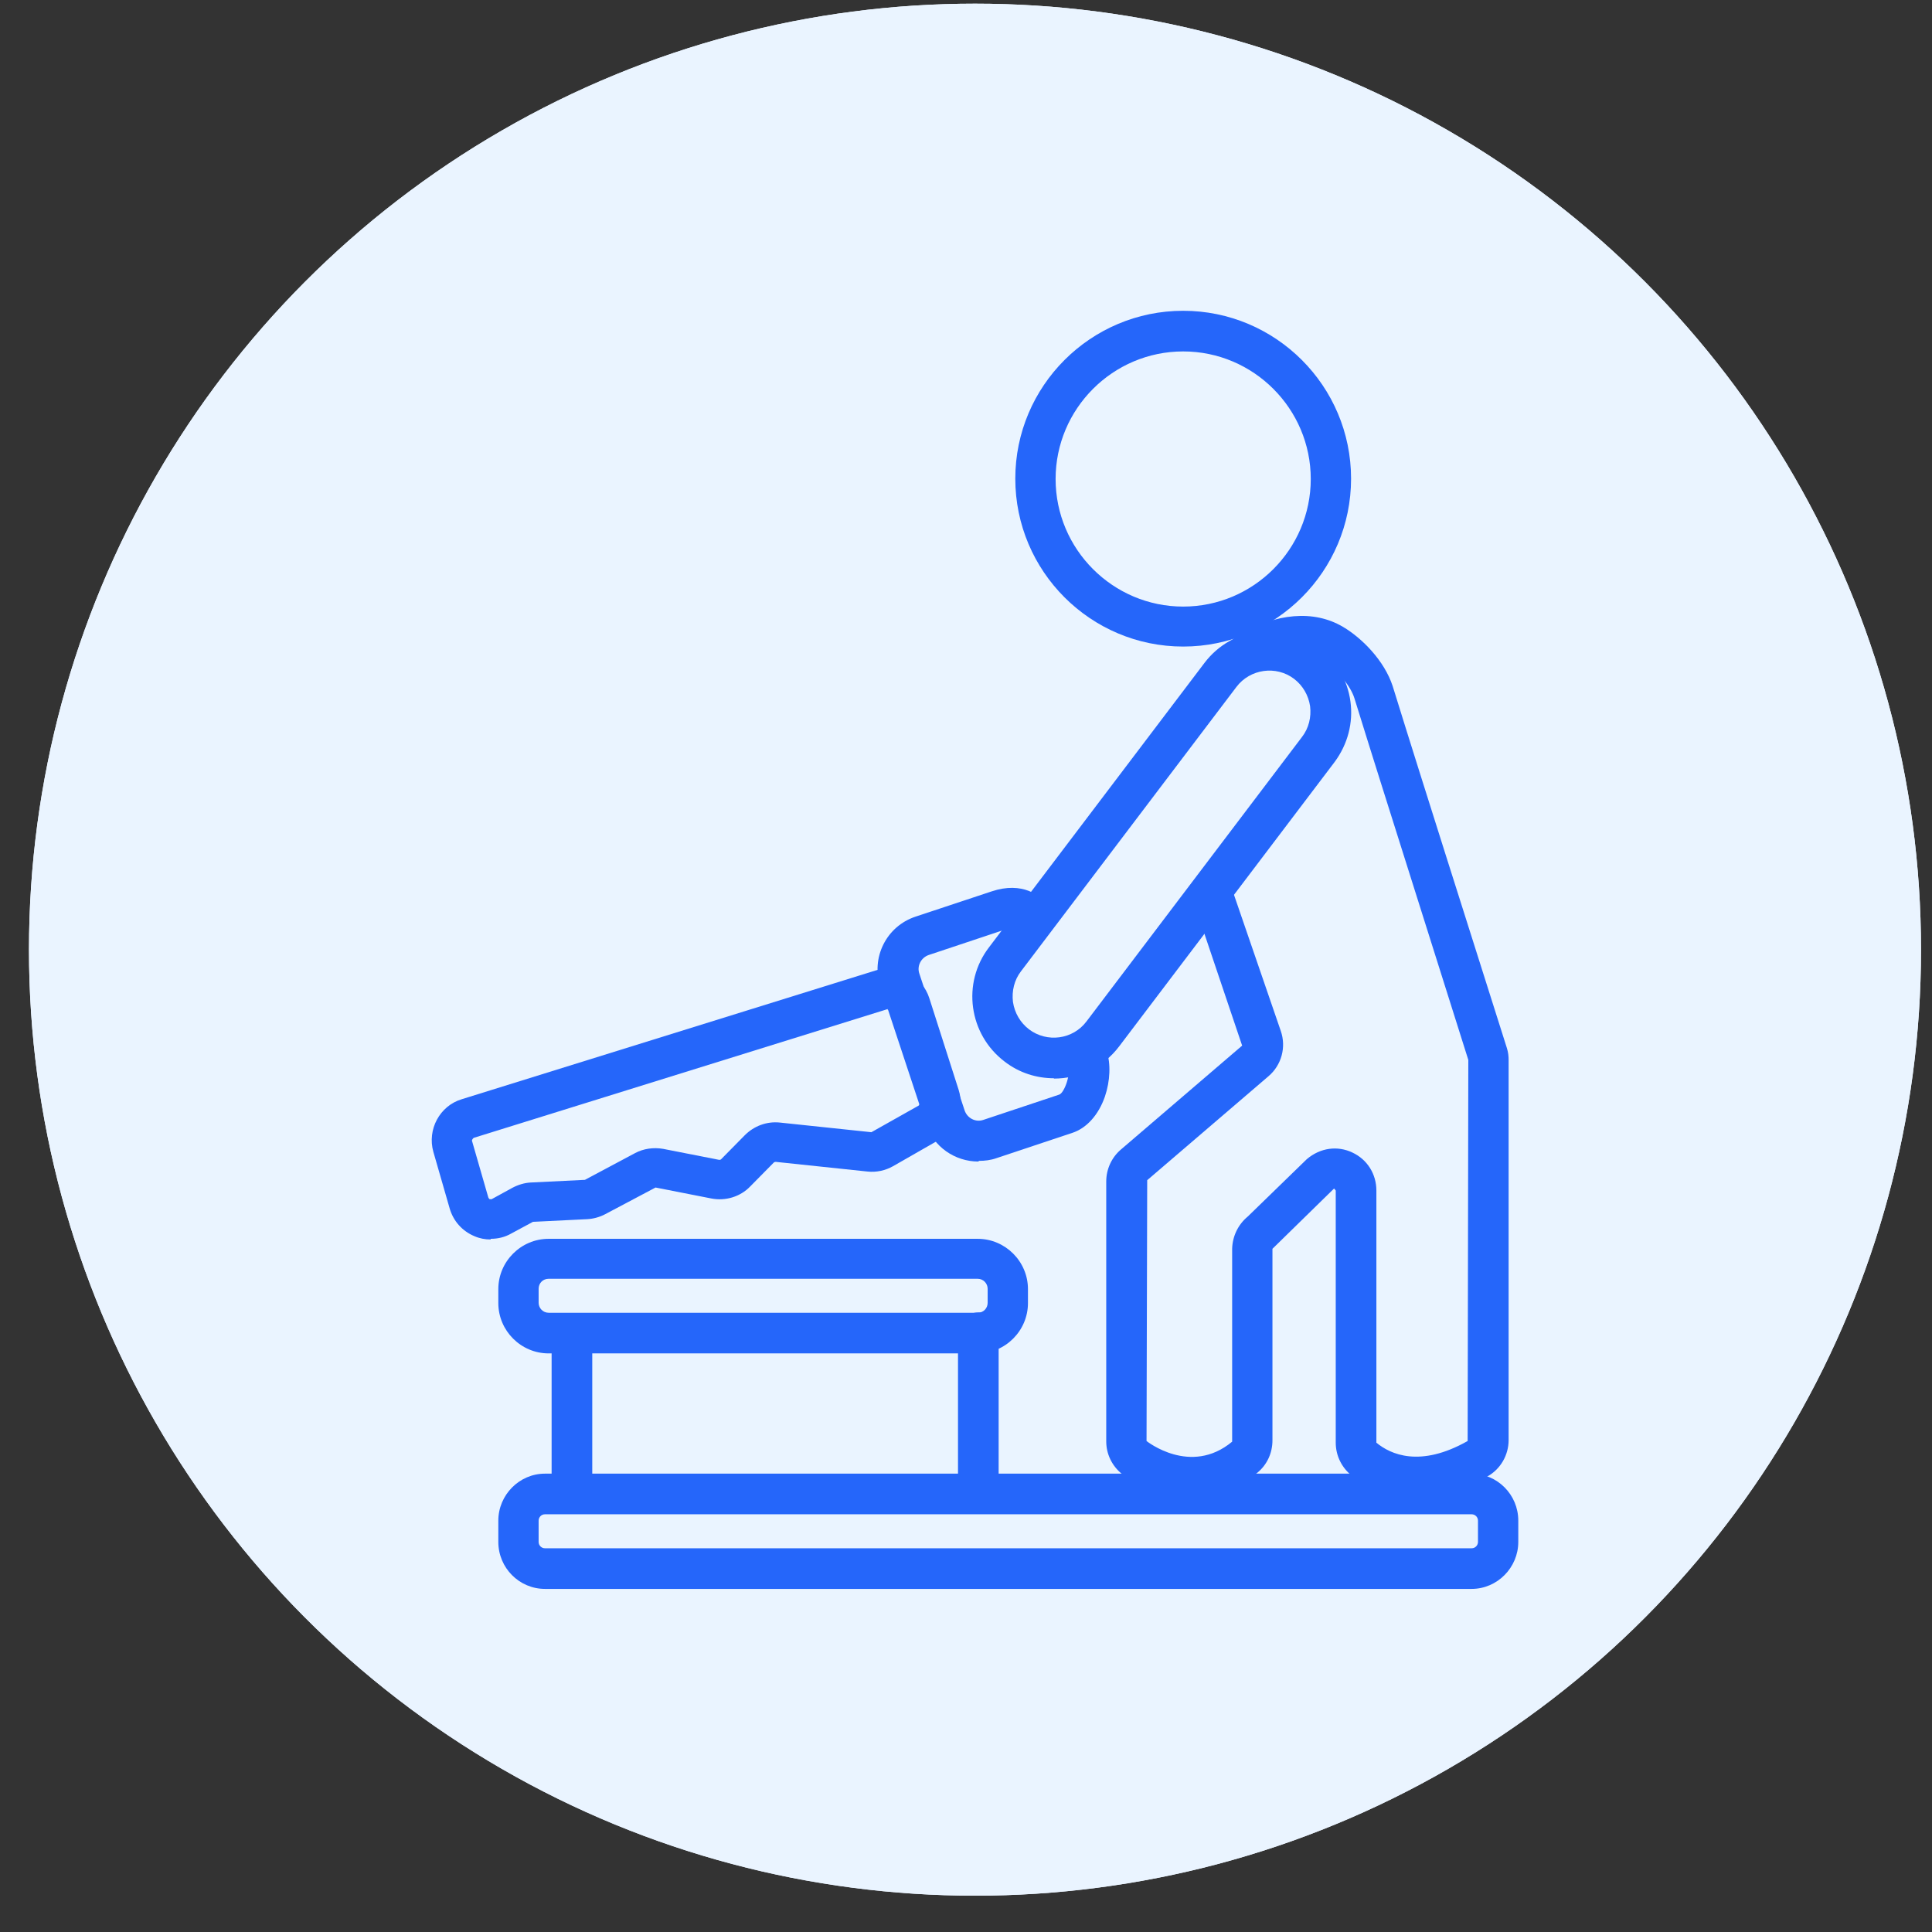 <?xml version="1.0" encoding="UTF-8"?>
<svg id="Layer_1" data-name="Layer 1" xmlns="http://www.w3.org/2000/svg" version="1.1" viewBox="0 0 58 58">
  <rect x="0" y="0" width="58" height="58" fill="#333333" stroke="none"/>
  <defs>
    <style>
      .cls-1 {
        fill: #eaf4ff;
      }

      .cls-1, .cls-2 {
        stroke-width: 0px;
      }

      .cls-2 {
        fill: #2566fa;
      }
    </style>
  </defs>
  <g>
    <circle class="cls-1" cx="29.27" cy="28.51" r="28.4"/>
    <g>
      <path class="cls-2" d="M18.08,20.24c-2.85,0-5.17-2.32-5.17-5.17s2.32-5.17,5.17-5.17,5.17,2.32,5.17,5.17-2.32,5.17-5.17,5.17ZM18.08,10.99c-2.25,0-4.07,1.83-4.07,4.07s1.83,4.07,4.07,4.07,4.07-1.83,4.07-4.07-1.83-4.07-4.07-4.07Z"/>
      <path class="cls-2" d="M26.58,31.3c-.46,0-.93-.13-1.34-.4l-9.38-6.07c-1.15-.74-1.47-2.28-.73-3.42.74-1.15,2.28-1.47,3.42-.73l9.38,6.07c.55.36.94.91,1.08,1.56s.02,1.31-.34,1.86c-.47.73-1.27,1.13-2.08,1.13ZM17.21,21.38c-.45,0-.89.22-1.16.63-.41.64-.23,1.49.41,1.9l9.38,6.07c.64.41,1.49.23,1.9-.41.2-.31.27-.68.19-1.03-.08-.36-.29-.67-.6-.87l-9.38-6.07c-.23-.15-.49-.22-.74-.22Z"/>
      <path class="cls-2" d="M21.9,43.89c-1.48,0-2.69-1.21-2.69-2.69v-4.66c0-.3.25-.55.55-.55s.55.25.55.55v4.66c0,.88.71,1.59,1.59,1.59s1.59-.71,1.59-1.59v-5.61c0-.42-.17-.82-.47-1.12-.21-.21-.21-.56,0-.78.21-.22.56-.22.78,0,.51.51.79,1.18.79,1.9v5.61c0,1.48-1.21,2.69-2.69,2.69Z"/>
      <path class="cls-2" d="M13.22,35.88c-.08,0-.17-.02-.25-.06-.27-.14-.38-.47-.24-.74l1.88-3.68c.14-.27.47-.38.74-.24.27.14.38.47.24.74l-1.88,3.68c-.1.19-.29.3-.49.3Z"/>
      <path class="cls-2" d="M16.1,39.05c-.13,0-.27-.05-.37-.15-.22-.21-.24-.55-.03-.78.03-.04.09-.1.16-.17.14-.15.53-.54.6-.66l1.21-2.45c.13-.27.46-.38.74-.25.27.14.38.46.25.74l-1.22,2.47c-.09.19-.33.45-.79.92-.06.06-.11.12-.14.15-.11.12-.26.18-.4.18Z"/>
      <path class="cls-2" d="M11.5,43.33c-.69,0-1.37-.26-1.89-.78-.51-.51-.79-1.18-.79-1.9s.28-1.39.79-1.9l3.19-3.77c.2-.23.54-.26.78-.06.23.2.26.54.07.77l-3.22,3.81c-.65.65-.65,1.66-.03,2.28s1.63.62,2.25,0l3.19-3.77c.2-.23.54-.26.78-.06.23.2.26.54.07.77l-3.22,3.81c-.54.55-1.25.82-1.95.82Z"/>
      <path class="cls-2" d="M23.27,34.51c-.14,0-.27-.05-.38-.15l-2.89-2.78c-.22-.21-.23-.56-.01-.78.21-.22.56-.23.78-.02l2.89,2.78c.22.21.23.56.01.78-.11.11-.25.17-.4.17Z"/>
      <path class="cls-2" d="M19.76,37.09c-.13,0-.26-.05-.37-.14l-2.52-2.3c-.22-.2-.24-.55-.04-.78s.55-.24.78-.04l2.52,2.3c.22.2.24.55.04.78-.11.12-.26.18-.41.18Z"/>
      <path class="cls-2" d="M20.32,31.66c-.29,0-.54-.23-.55-.53l-.17-4.05c-.01-.3.22-.56.53-.57.31,0,.56.22.57.53l.17,4.05c.01.3-.22.56-.53.57,0,0-.02,0-.02,0Z"/>
      <path class="cls-2" d="M15.11,32.15c-.28,0-.52-.22-.55-.5l-.7-8.13c-.09-1.86,1.34-3.42,3.18-3.51,1.4-.07,2.67.6,3.22,1.69.14.27.03.6-.24.74-.27.14-.6.03-.74-.24-.36-.71-1.22-1.13-2.19-1.09-1.23.06-2.19,1.11-2.13,2.34l.7,8.11c.03.3-.2.57-.5.6-.02,0-.03,0-.05,0Z"/>
      <path class="cls-2" d="M30.1,41.53h-2.91v-9.44l-.75-1.04c-.18-.25-.12-.59.12-.77s.59-.12.77.12l.96,1.33v8.7h.71v-9.12l-.93-1.08c-.2-.23-.17-.58.06-.78.23-.2.58-.17.78.06l1.19,1.39v10.63Z"/>
      <path class="cls-2" d="M48.68,43.79h-22c-.57,0-1.03-.46-1.03-1.03v-1.29c0-.57.46-1.03,1.03-1.03h22c.57,0,1.03.46,1.03,1.03v1.29c0,.57-.46,1.03-1.03,1.03ZM26.75,42.69h21.87v-1.16h-21.87v1.16Z"/>
      <path class="cls-2" d="M30.31,47.14c-1.2,0-2.17-.97-2.17-2.17s.97-2.17,2.17-2.17,2.17.97,2.17,2.17-.97,2.17-2.17,2.17ZM30.31,43.89c-.59,0-1.07.48-1.07,1.07s.48,1.07,1.07,1.07,1.07-.48,1.07-1.07-.48-1.07-1.07-1.07Z"/>
      <path class="cls-2" d="M45.61,47.14c-1.2,0-2.17-.97-2.17-2.17s.97-2.17,2.17-2.17,2.17.97,2.17,2.17-.97,2.17-2.17,2.17ZM45.61,43.89c-.59,0-1.07.48-1.07,1.07s.48,1.07,1.07,1.07,1.07-.48,1.07-1.07-.48-1.07-1.07-1.07Z"/>
      <path class="cls-2" d="M46.54,41.49h-15.38c-.68,0-1.24-.56-1.24-1.24v-15.38c0-.68.56-1.24,1.24-1.24h15.38c.68,0,1.24.56,1.24,1.24v15.38c0,.68-.56,1.24-1.24,1.24ZM31.17,24.74c-.08,0-.14.06-.14.14v15.38c0,.08.06.14.14.14h15.38c.08,0,.14-.06.14-.14v-15.38c0-.08-.06-.14-.14-.14h-15.38Z"/>
      <path class="cls-2" d="M38.87,35.77l-1.82-1.81c-.48-.48-.75-1.12-.76-1.8,0-.69.26-1.33.75-1.82.48-.49,1.13-.76,1.81-.76h0c.68,0,1.32.26,1.81.75.48.48.75,1.12.76,1.8,0,.69-.26,1.33-.75,1.82l-1.81,1.82ZM38.86,30.68h0c-.39,0-.76.15-1.03.43-.28.28-.43.65-.43,1.04,0,.39.16.75.43,1.03l1.04,1.03,1.03-1.04c.28-.28.43-.65.43-1.04,0-.39-.16-.75-.43-1.03-.28-.28-.64-.43-1.03-.43Z"/>
    </g>
  </g>
  <g>
    <circle class="cls-1" cx="29.27" cy="28.51" r="28.4"/>
    <g>
      <path class="cls-2" d="M35.52,19.41c-2.78,0-5.04-2.26-5.04-5.04s2.26-5.04,5.04-5.04,5.04,2.26,5.04,5.04-2.26,5.04-5.04,5.04ZM35.52,10.55c-2.11,0-3.83,1.72-3.83,3.83s1.72,3.83,3.83,3.83,3.83-1.72,3.83-3.83-1.72-3.83-3.83-3.83Z"/>
      <path class="cls-2" d="M31.64,32.37c-.52,0-1.04-.16-1.48-.5h0c-1.08-.82-1.29-2.36-.47-3.43l6.47-8.54c.82-1.08,2.36-1.29,3.43-.47.52.4.86.97.95,1.62s-.08,1.29-.47,1.82l-6.47,8.54c-.48.64-1.22.97-1.96.97ZM30.89,30.9c.54.41,1.32.31,1.73-.24l6.47-8.54c.2-.26.28-.59.24-.92-.05-.33-.22-.62-.48-.82-.54-.41-1.32-.3-1.73.24l-6.47,8.54c-.2.26-.28.59-.24.92.05.33.22.62.48.82h0Z"/>
      <path class="cls-2" d="M35.76,44.97c-.85,0-1.62-.35-2.09-.73-.29-.24-.46-.59-.46-.97v-7.8c0-.37.16-.72.44-.96l3.64-3.12-1.42-4.21c-.11-.32.06-.66.38-.77.32-.11.66.06.77.38l1.43,4.16c.17.49.02,1.03-.37,1.36l-3.64,3.12-.02,7.83s1.32,1.06,2.57.02v-5.79c.01-.38.18-.73.47-.97l1.77-1.72c.41-.35.93-.41,1.37-.2.45.21.72.65.72,1.14v7.57c.42.35,1.31.76,2.74-.05l.02-11.44-1.84-5.83c-.53-1.68-1.06-3.35-1.58-5.03-.12-.38-.52-.86-.94-1.1-.63-.37-1.41-.06-1.95.26-.29.17-.66.08-.83-.21-.17-.29-.07-.66.21-.83,1.16-.68,2.29-.78,3.17-.26.56.33,1.24,1.01,1.49,1.78.52,1.68,1.05,3.35,1.58,5.03l1.85,5.84c.04.13.05.24.05.36v11.4c0,.45-.24.87-.63,1.09-2.12,1.2-3.56.38-4.08-.02-.3-.24-.48-.6-.48-.99v-7.57l-.05-.06-1.85,1.81v5.75c0,.38-.16.73-.45.97-.65.54-1.35.74-2.01.74Z"/>
      <path class="cls-2" d="M29.35,40.63h-12.88c-.83,0-1.51-.68-1.51-1.51v-.42c0-.83.68-1.51,1.51-1.51h12.88c.83,0,1.51.68,1.51,1.51v.42c0,.83-.68,1.51-1.51,1.51ZM16.47,38.39c-.17,0-.3.13-.3.3v.42c0,.16.13.3.3.3h12.88c.17,0,.3-.13.3-.3v-.42c0-.16-.13-.3-.3-.3h-12.88Z"/>
      <path class="cls-2" d="M44.18,47.7h-27.82c-.77,0-1.4-.63-1.4-1.41v-.64c0-.77.63-1.41,1.4-1.41h27.82c.77,0,1.4.63,1.4,1.41v.64c0,.77-.63,1.41-1.4,1.41ZM16.36,45.46c-.11,0-.19.09-.19.19v.64c0,.11.09.19.19.19h27.82c.11,0,.19-.09.19-.19v-.64c0-.11-.09-.19-.19-.19h-27.82Z"/>
      <path class="cls-2" d="M29.37,45.29c-.34,0-.61-.27-.61-.61v-4.67c0-.33.27-.61.61-.61s.61.27.61.61v4.67c0,.33-.27.61-.61.61Z"/>
      <path class="cls-2" d="M17.17,45.29c-.34,0-.61-.27-.61-.61v-4.51c0-.33.27-.61.61-.61s.61.27.61.61v4.51c0,.33-.27.61-.61.61Z"/>
      <path class="cls-2" d="M14.73,37.21c-.17,0-.33-.03-.49-.1-.36-.15-.63-.45-.74-.83l-.49-1.7c-.19-.67.19-1.38.85-1.58l12.44-3.87c.67-.21,1.39.17,1.6.84l.88,2.75c.18.57-.06,1.21-.59,1.5l-1.38.79c-.23.13-.5.19-.77.16l-2.75-.29s-.04,0-.06.02l-.71.72c-.3.31-.74.44-1.16.36l-1.68-.33-1.51.8c-.17.09-.36.14-.54.15l-1.63.08-.65.35c-.19.11-.4.16-.62.16ZM26.66,30.29l-12.44,3.87s-.06.05-.05.09l.49,1.7s.02.04.04.05c.02,0,.04,0,.06,0l.62-.34c.17-.09.36-.15.55-.16l1.63-.08,1.5-.8c.26-.14.56-.18.85-.13l1.68.33s.05,0,.06-.02l.71-.72c.28-.28.66-.42,1.05-.38l2.75.29,1.42-.8s.04-.05.03-.08l-.88-2.75s-.05-.06-.09-.05h0Z"/>
      <path class="cls-2" d="M29.37,34.87c-.7,0-1.35-.44-1.58-1.14l-1.36-4.11c-.29-.87.18-1.81,1.05-2.1l2.29-.76c.93-.31,1.47.13,1.71.42.21.26.18.64-.08.85-.26.21-.64.18-.85-.08-.05-.06-.11-.13-.39-.04l-2.28.76c-.23.08-.36.33-.28.56l1.36,4.11c.08.23.33.36.56.28l2.28-.76c.15-.05.37-.63.26-.94-.11-.32.07-.66.39-.77.32-.11.66.07.77.39.13.39.11.91-.05,1.38-.19.55-.55.95-.98,1.09l-2.28.76c-.17.06-.35.08-.52.08Z"/>
    </g>
  </g>
</svg>